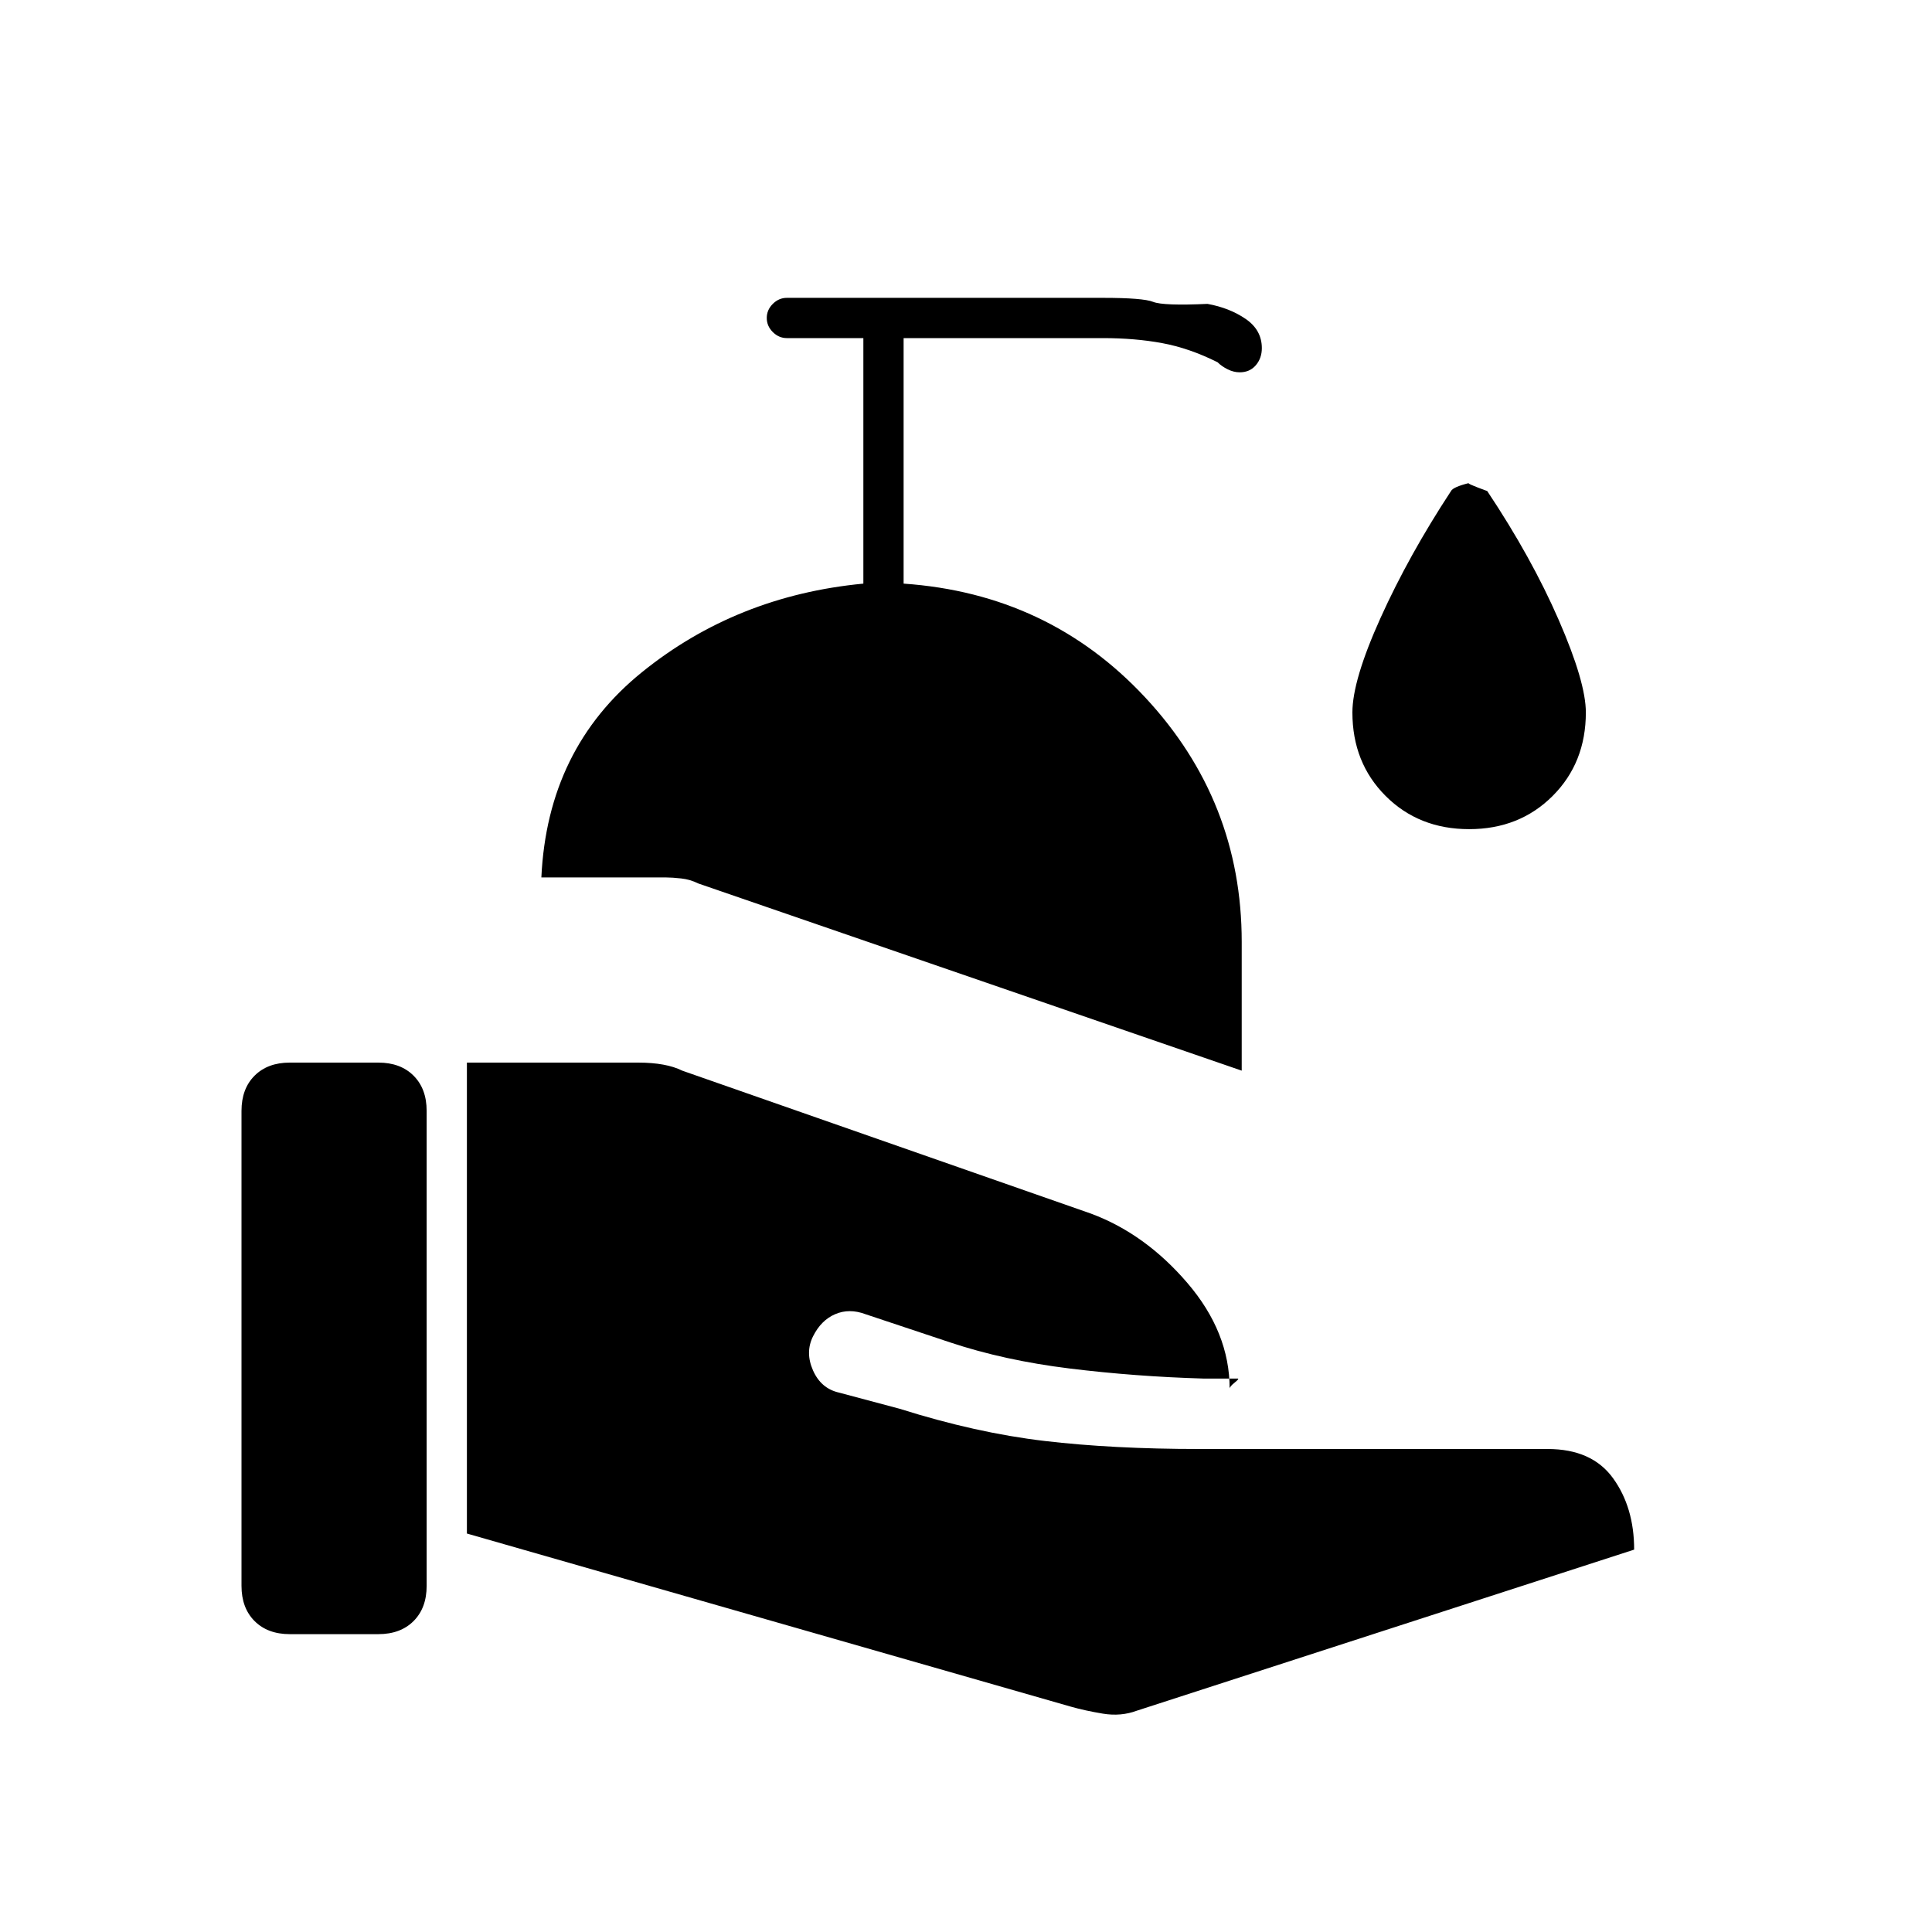 <svg xmlns="http://www.w3.org/2000/svg" height="20" viewBox="0 -960 960 960" width="20"><path d="m532-112-300-86v-234h85q7 0 12.5 1t9.5 3l203 71q27 10 48 34.5t21 52.5q0-1 2.5-3t1.5-2h-17q-34-1-66.5-5T472-293l-42-14q-8-3-15 0t-11 11q-4 8 0 17t13 11l30 8q38 12 72 16t77 4h173q22 0 32.5 14.5T812-190l-247 80q-8 3-17 1.5t-16-3.5Zm-412-60v-236q0-11 6.5-17.5T144-432h44q11 0 17.5 6.5T212-408v236q0 11-6.5 17.5T188-148h-44q-11 0-17.5-6.5T120-172Zm497-256-270-93q-4-2-8.5-2.5t-7.5-.5h-62q3-64 50-102t110-44v-122h-38q-4 0-7-3t-3-7q0-4 3-7t7-3h157q20 0 25 2t27 1q11 2 19 7.5t8 14.5q0 5-3 8.5t-8 3.5q-3 0-6-1.5t-5-3.5q-14-7-27.5-9.5T548-792h-99v122q72 5 120 56.5T617-492v64Zm113-120q-25 0-41.5-16.5T672-606q0-16 14-47t35-63q1-2 9-4-2 0 9 4 22 33 35.5 64t13.5 46q0 25-16.5 41.5T730-548Z"/></svg>